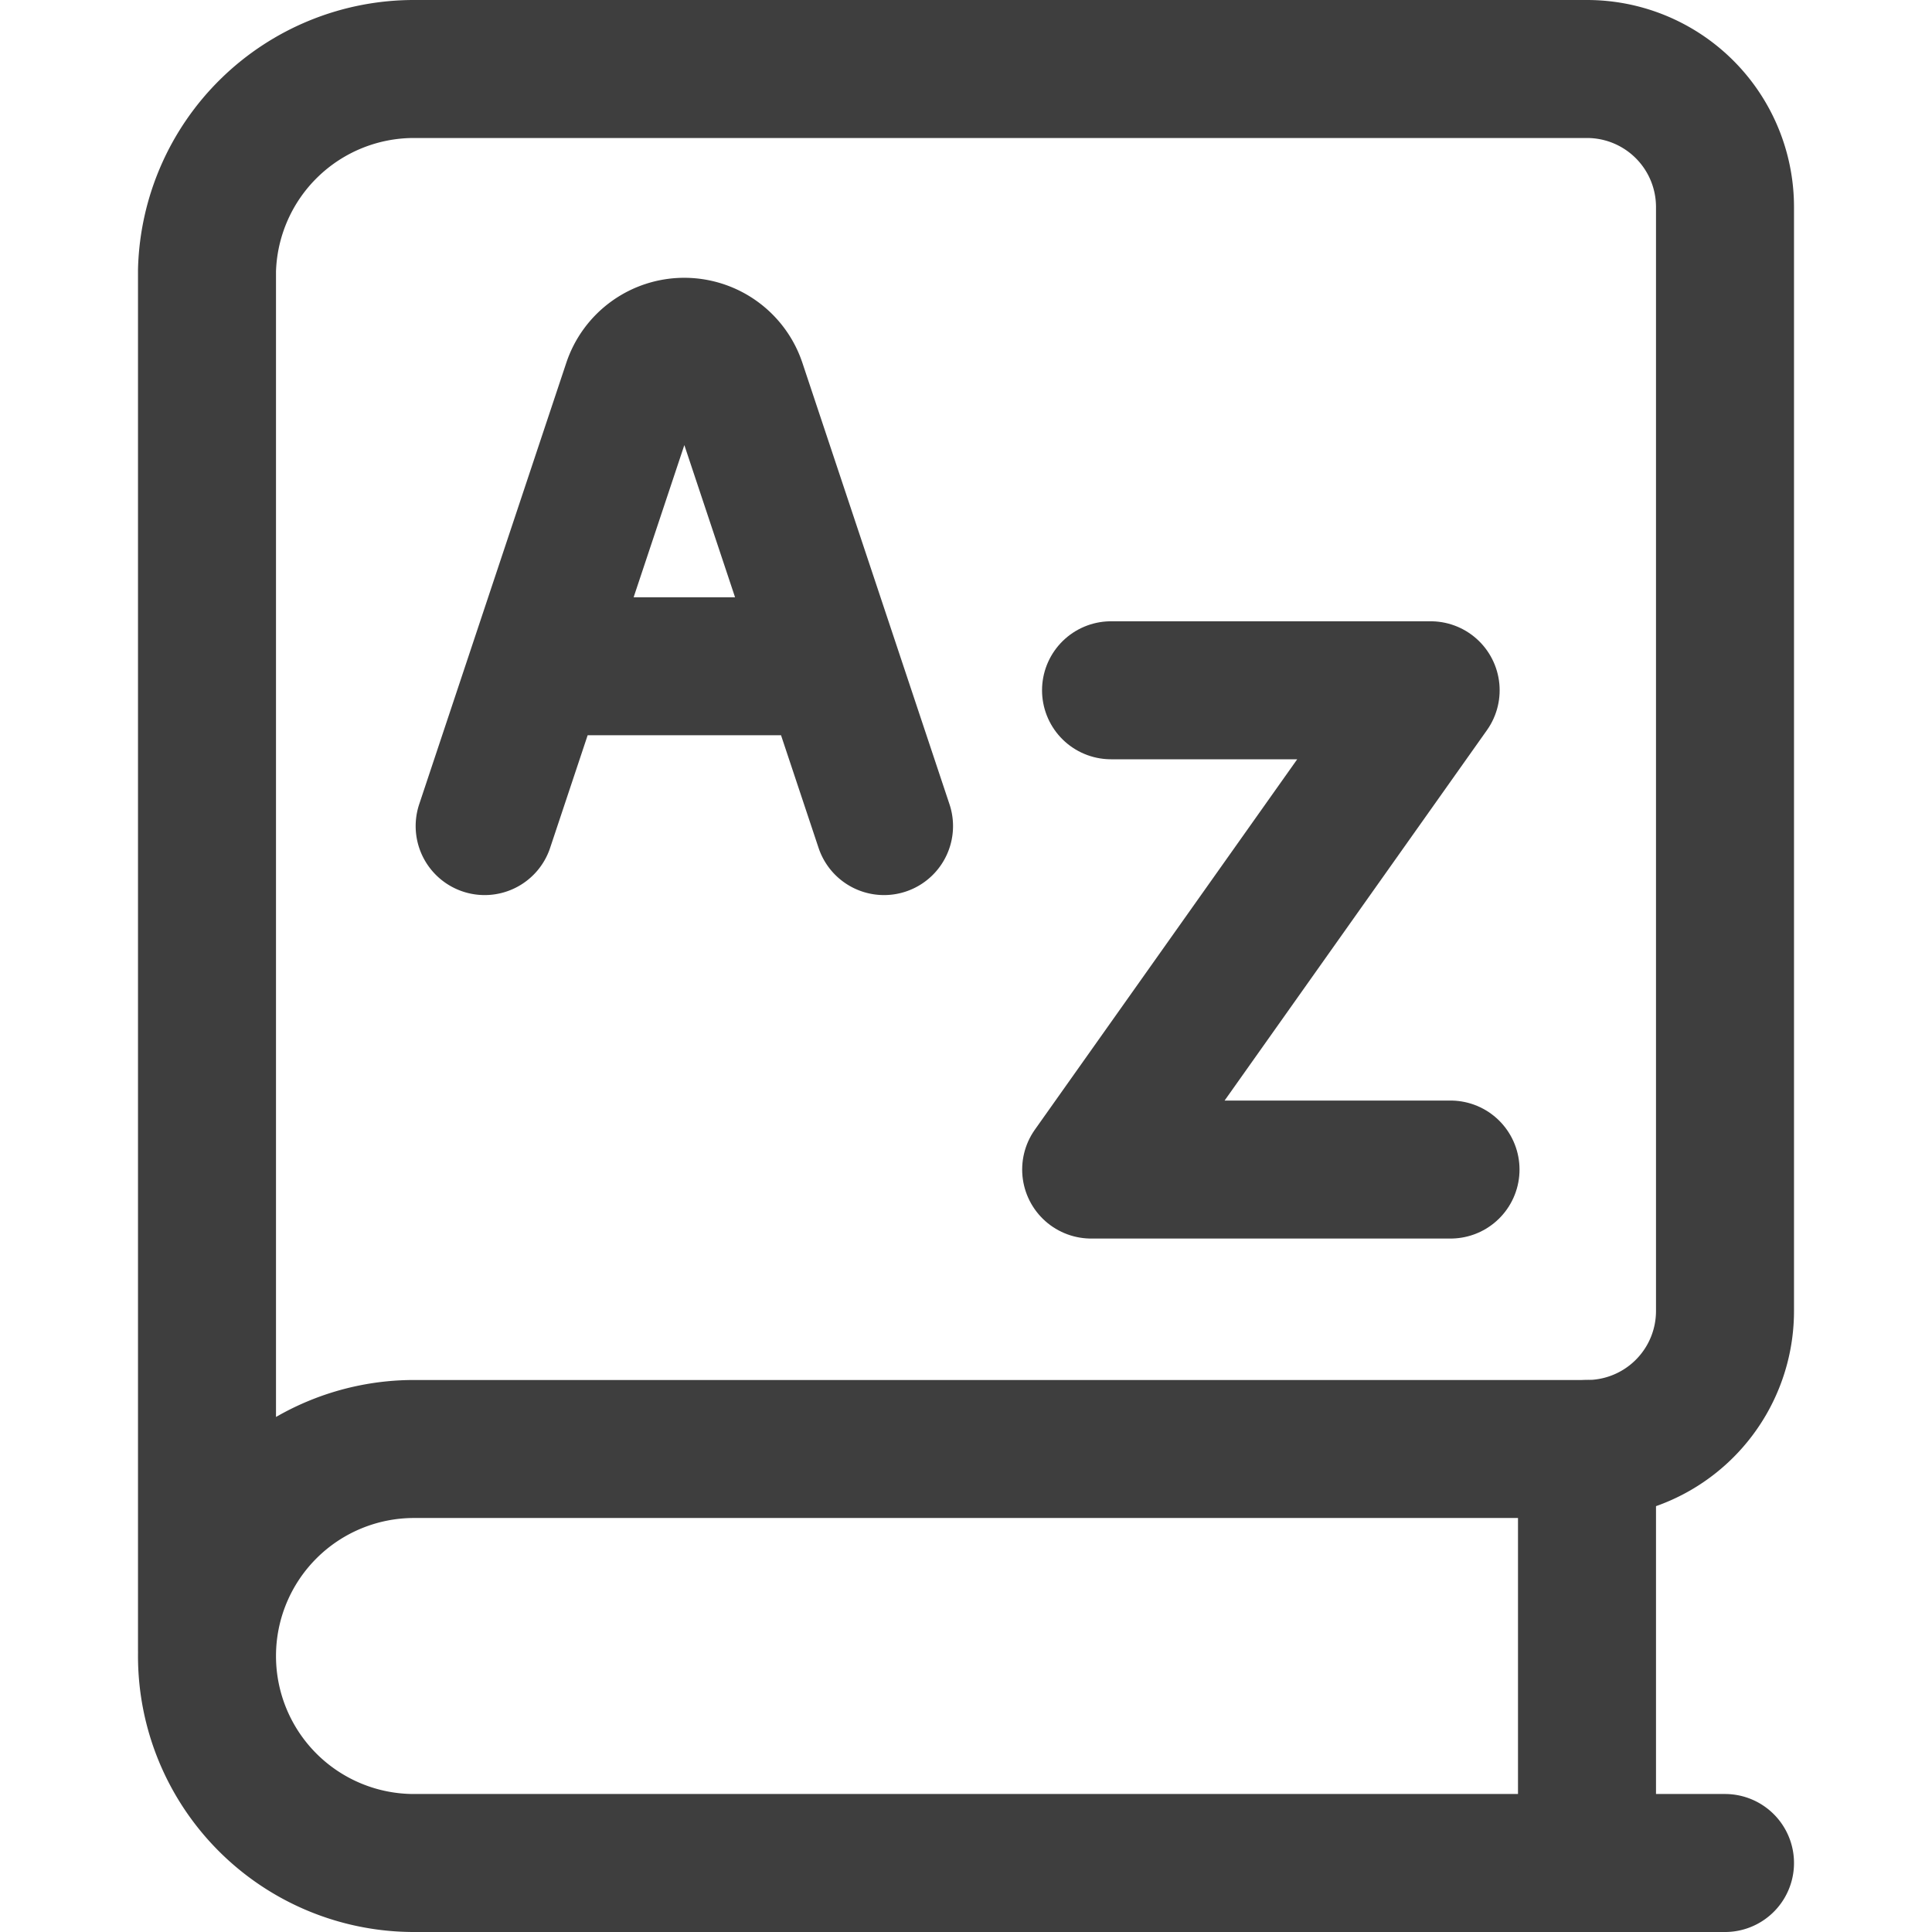 <svg xmlns="http://www.w3.org/2000/svg" fill="none" viewBox="0 0 14 14"><g id="dictionary-language-book"><path id="vector" stroke="#3e3e3e" stroke-linecap="round" stroke-linejoin="round" d="M12.5 13.5H3a1.5 1.5 0 1 1 0-3h8.5a1 1 0 0 0 1-1v-8a1 1 0 0 0-1-1H3a1.5 1.5 0 0 0-1.5 1.46v10"></path><path id="vector_2" stroke="#3e3e3e" stroke-linecap="round" stroke-linejoin="round" d="M11.5 10.5v3"></path><path id="vector 3" stroke="#3e3e3e" stroke-linecap="round" stroke-linejoin="round" d="M8.051 5.002h2.316l-2.46 3.473h2.604"></path><path id="vector 1" stroke="#3e3e3e" stroke-linecap="round" stroke-linejoin="round" d="m3.512 5.986 1.066-3.199a.401.401 0 0 1 .38-.274v0c.173 0 .327.11.382.274l1.066 3.199M3.898 4.828H6.02"></path></g></svg>